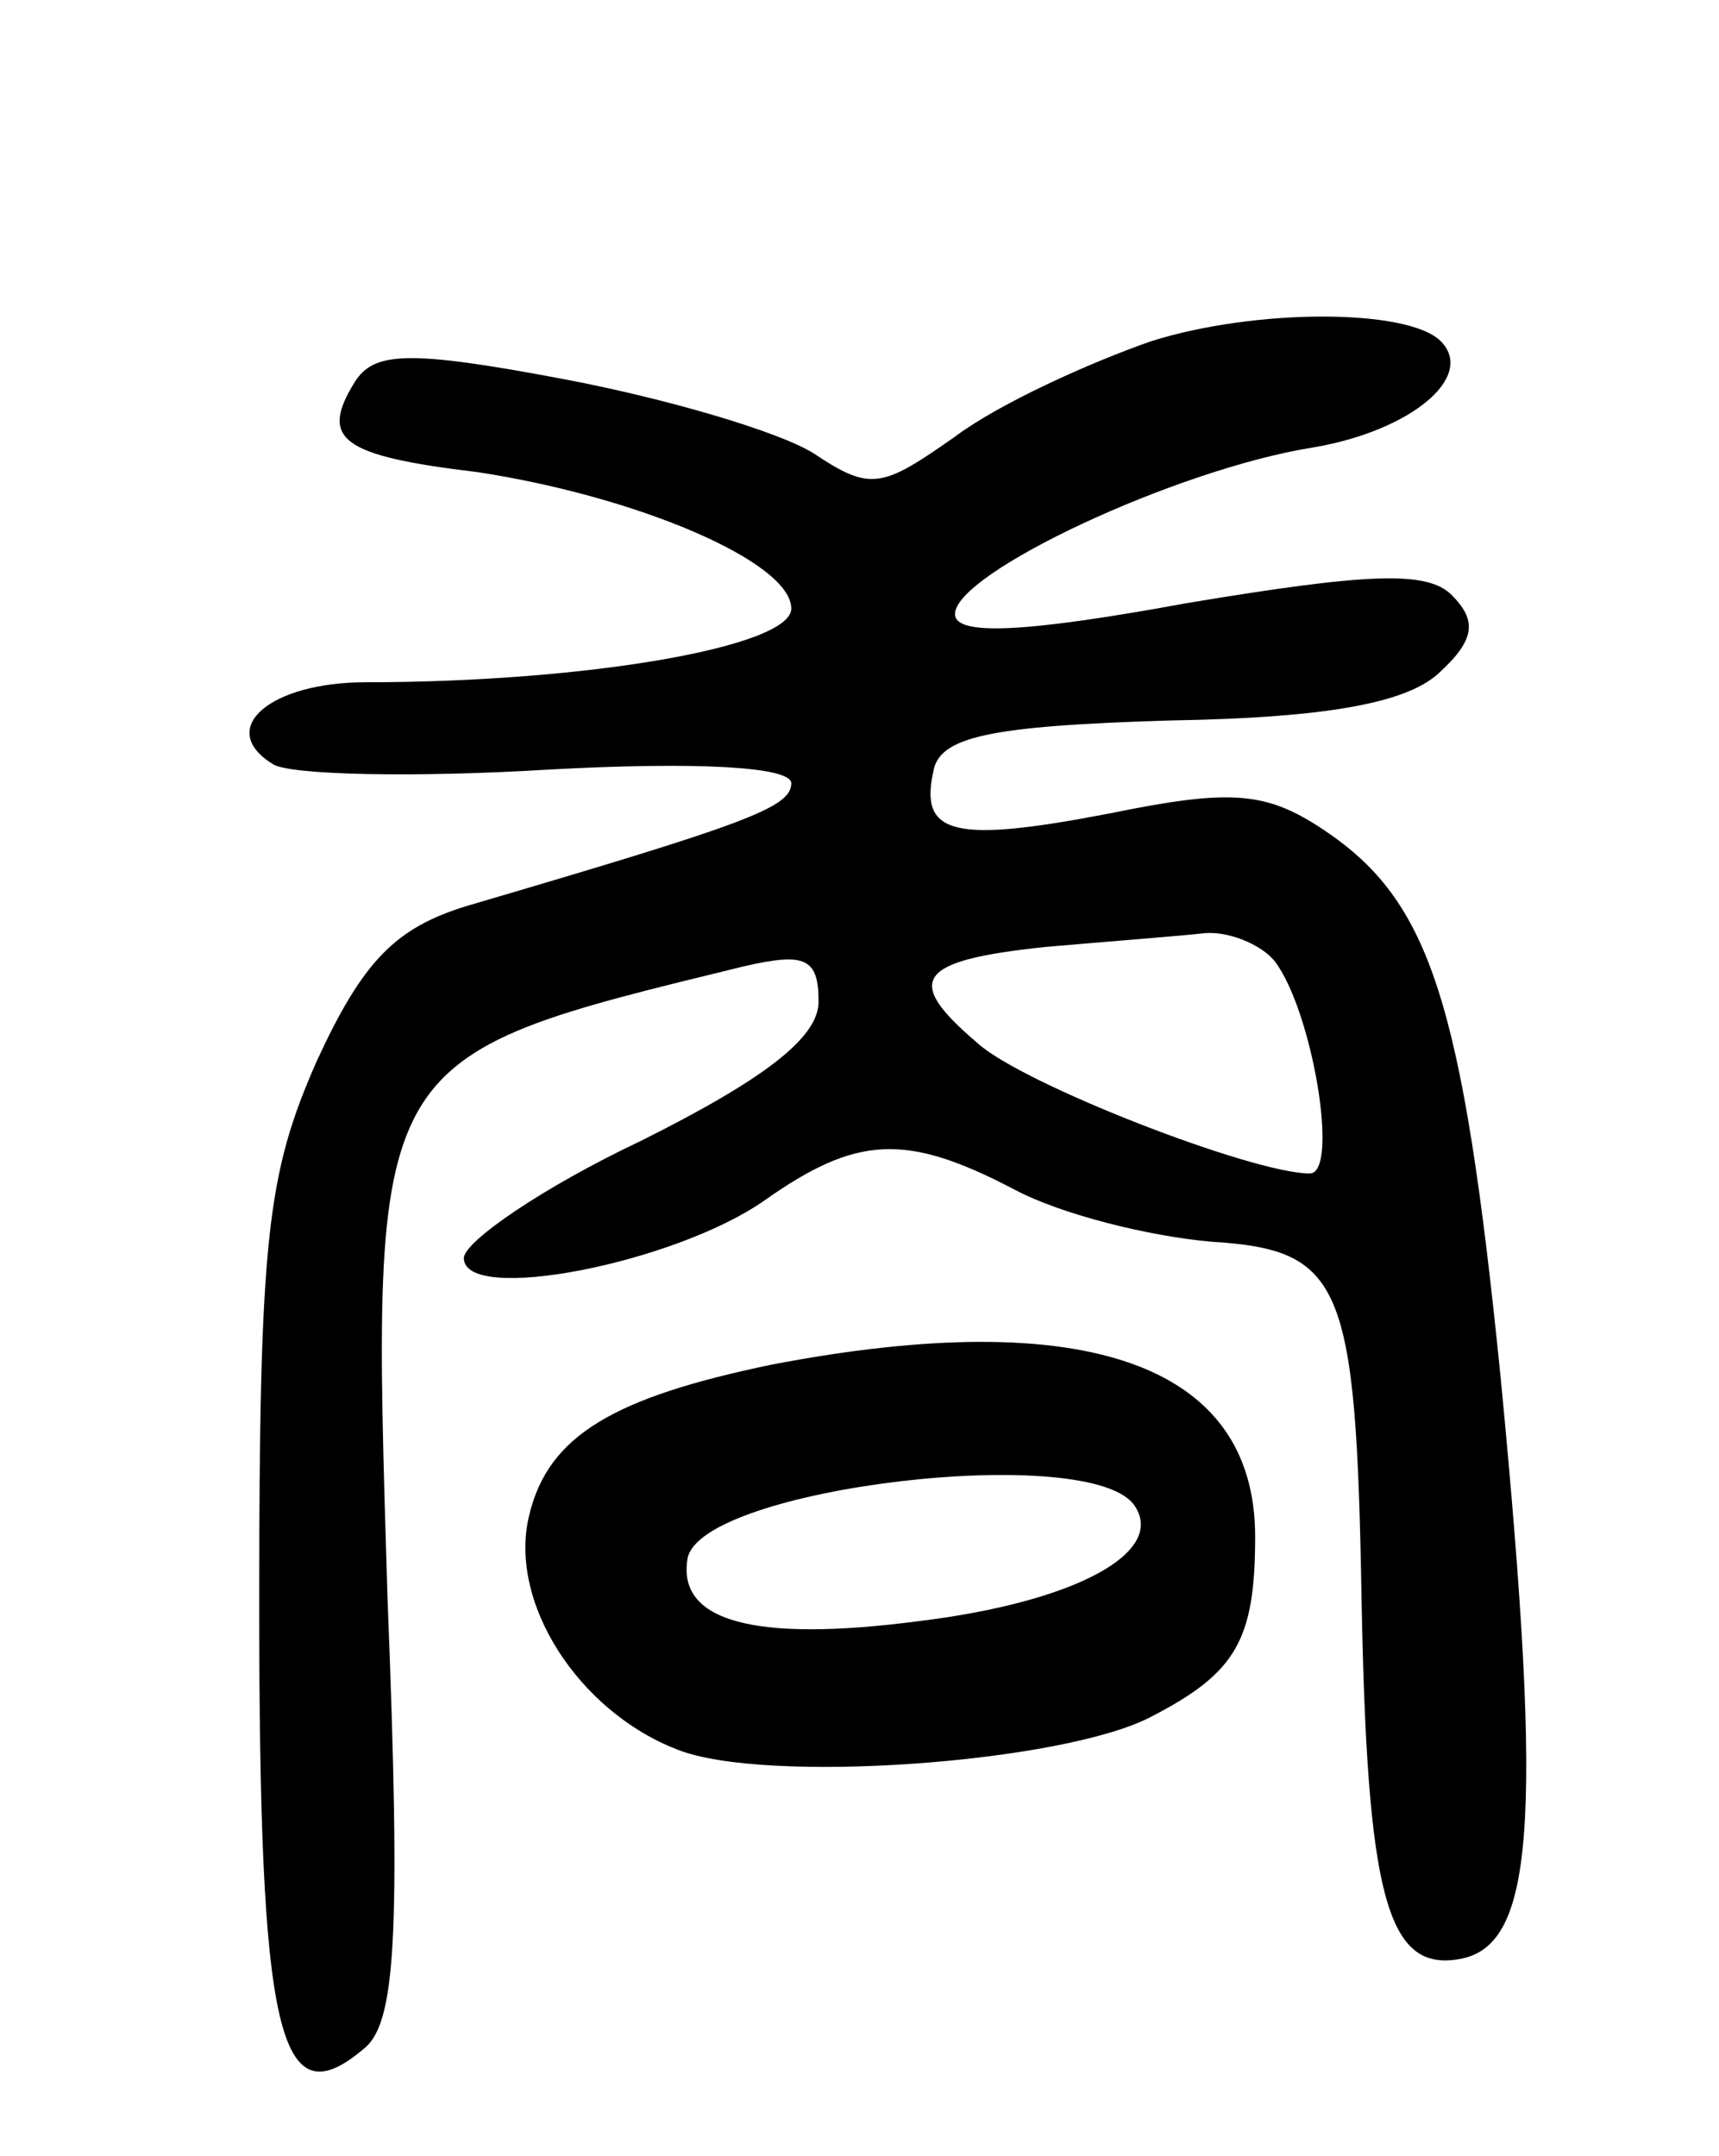 <svg version="1.0" xmlns="http://www.w3.org/2000/svg"
 width="63pt" height="79pt" viewBox="0 0 63 79"
 preserveAspectRatio="xMidYMid meet">
<g transform="translate(0,79) scale(0.1,-0.1)"
fill="#000000" stroke="none">
<path d="M422 665 c-23 -8 -56 -23 -72 -35 -27 -19 -31 -20 -52 -6 -13 8 -54
20 -91 27 -58 11 -70 10 -77 -1 -13 -21 -5 -27 45 -33 59 -9 115 -33 115 -50
0 -14 -75 -27 -156 -27 -35 0 -55 -17 -34 -30 6 -4 52 -5 101 -2 55 3 89 1 89
-5 0 -9 -17 -15 -119 -45 -26 -8 -38 -20 -55 -57 -18 -41 -21 -64 -21 -198 0
-158 7 -190 38 -164 12 9 14 40 9 166 -6 200 -8 197 131 231 22 5 27 3 27 -13
0 -13 -19 -28 -65 -51 -36 -17 -65 -37 -65 -43 0 -17 77 -2 110 21 34 24 52
25 92 4 17 -9 49 -17 72 -19 48 -3 53 -15 55 -131 2 -107 9 -136 35 -132 28 4
32 47 16 213 -14 139 -26 175 -65 201 -21 14 -34 15 -78 6 -57 -11 -70 -8 -65
15 2 13 20 17 87 19 60 1 88 7 99 18 13 12 13 19 4 28 -9 9 -31 8 -97 -3 -60
-11 -85 -12 -85 -4 0 15 81 53 131 61 36 6 60 26 47 39 -12 12 -68 12 -106 0z
m45 -227 c14 -18 24 -78 13 -78 -21 0 -106 33 -122 48 -27 23 -22 30 25 35 23
2 49 4 58 5 9 1 21 -4 26 -10z"/>
<path d="M283 290 c-58 -12 -82 -26 -89 -55 -8 -32 18 -72 54 -86 32 -13 142
-5 174 12 31 16 38 28 38 66 0 63 -62 85 -177 63z m133 -52 c11 -17 -22 -35
-79 -42 -61 -8 -89 0 -85 23 5 26 149 43 164 19z"/>
</g>
</svg>
